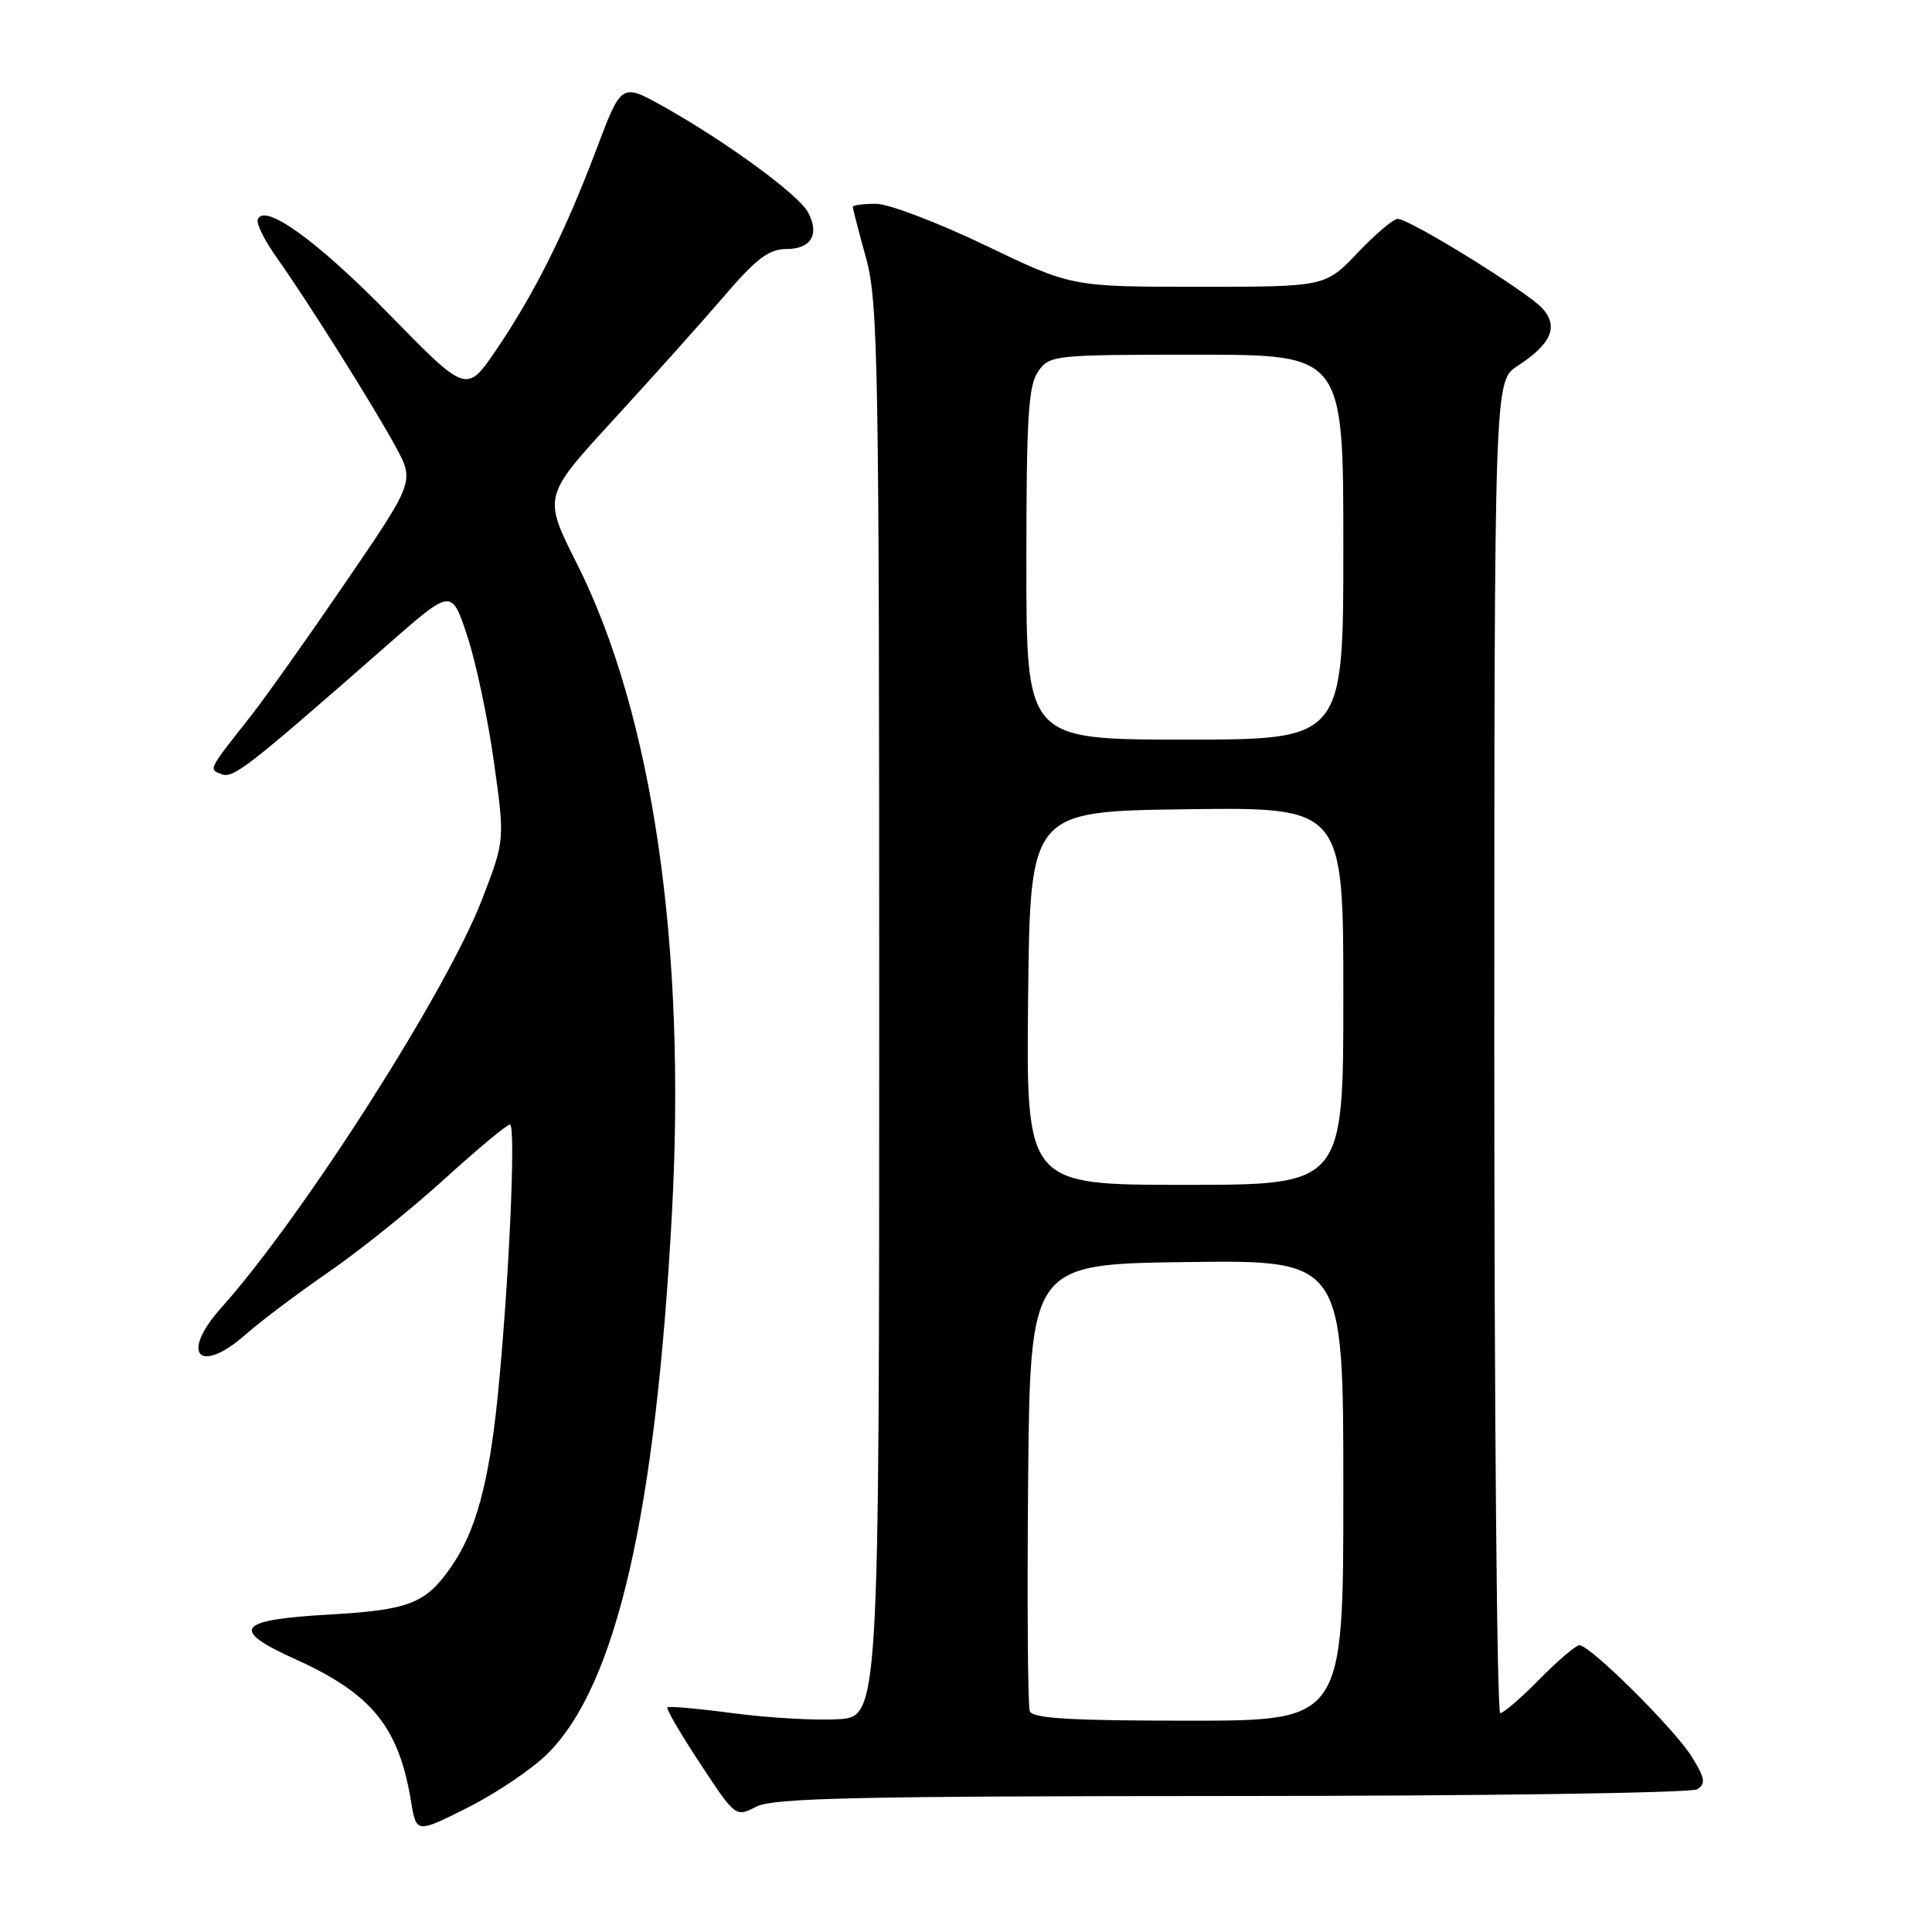 <?xml version="1.0" encoding="UTF-8" standalone="no"?>
<!DOCTYPE svg PUBLIC "-//W3C//DTD SVG 1.1//EN" "http://www.w3.org/Graphics/SVG/1.1/DTD/svg11.dtd" >
<svg xmlns="http://www.w3.org/2000/svg" xmlns:xlink="http://www.w3.org/1999/xlink" version="1.1" viewBox="0 0 256 256">
 <g >
 <path fill="currentColor"
d=" M 72.59 232.34 C 81.68 223.25 86.89 200.57 89.04 160.66 C 90.95 125.19 86.46 94.59 76.42 74.64 C 71.96 65.78 71.96 65.78 81.27 55.64 C 86.39 50.06 92.99 42.69 95.94 39.25 C 100.21 34.27 101.89 33.00 104.18 33.00 C 107.49 33.00 108.64 31.06 107.06 28.12 C 105.82 25.79 96.16 18.73 87.92 14.12 C 82.34 11.00 82.34 11.00 79.04 19.75 C 74.89 30.75 70.83 38.87 65.78 46.32 C 61.83 52.14 61.83 52.14 51.66 41.74 C 42.09 31.93 34.95 26.78 34.15 29.10 C 33.96 29.65 35.08 31.91 36.65 34.11 C 40.70 39.81 49.42 53.67 52.40 59.14 C 54.93 63.79 54.93 63.79 45.81 77.14 C 40.79 84.49 35.09 92.53 33.14 95.00 C 27.54 102.09 27.63 101.92 29.35 102.58 C 30.92 103.18 32.70 101.80 51.57 85.25 C 59.84 78.00 59.84 78.00 61.91 84.25 C 63.05 87.69 64.64 95.18 65.44 100.91 C 66.90 111.32 66.90 111.32 63.89 119.14 C 59.17 131.38 40.12 161.20 29.29 173.32 C 23.82 179.44 26.38 182.24 32.52 176.85 C 34.56 175.05 39.53 171.32 43.56 168.54 C 47.59 165.77 54.48 160.24 58.87 156.25 C 63.26 152.26 67.18 149.00 67.57 149.00 C 68.40 149.00 67.41 170.62 65.93 185.20 C 64.78 196.47 63.05 202.85 59.89 207.45 C 56.44 212.49 54.33 213.32 43.58 213.94 C 31.35 214.63 30.40 215.91 39.17 219.87 C 49.29 224.45 52.84 228.83 54.47 238.72 C 55.17 242.94 55.17 242.94 62.04 239.48 C 65.82 237.58 70.57 234.36 72.59 232.34 Z  M 163.20 237.98 C 196.37 237.98 224.13 237.57 224.89 237.09 C 226.05 236.35 225.93 235.62 224.17 232.78 C 221.90 229.11 210.71 218.00 209.28 218.00 C 208.81 218.00 206.43 220.03 204.00 222.50 C 201.57 224.97 199.23 227.00 198.79 227.00 C 198.36 227.00 198.00 187.29 198.00 138.75 C 198.01 50.50 198.01 50.50 201.07 48.50 C 205.57 45.57 206.56 43.27 204.37 40.86 C 202.36 38.64 186.78 29.00 185.20 29.00 C 184.64 29.00 182.25 31.02 179.89 33.50 C 175.60 38.00 175.60 38.00 158.79 38.00 C 141.99 38.00 141.99 38.00 130.54 32.50 C 124.25 29.48 117.73 27.00 116.05 27.00 C 114.37 27.00 113.00 27.19 113.00 27.42 C 113.00 27.65 113.79 30.69 114.75 34.17 C 116.36 39.99 116.50 48.03 116.50 134.00 C 116.50 227.50 116.50 227.50 111.00 227.81 C 107.98 227.98 101.74 227.62 97.14 227.01 C 92.54 226.40 88.62 226.05 88.43 226.23 C 88.24 226.42 90.20 229.78 92.78 233.69 C 97.45 240.78 97.48 240.80 100.19 239.40 C 102.43 238.24 113.40 238.00 163.20 237.98 Z  M 136.45 226.74 C 136.19 226.04 136.09 212.43 136.23 196.49 C 136.50 167.50 136.50 167.50 157.25 167.23 C 178.00 166.96 178.00 166.96 178.00 197.48 C 178.00 228.00 178.00 228.00 157.47 228.00 C 141.86 228.00 136.82 227.70 136.45 226.74 Z  M 136.23 132.25 C 136.50 107.50 136.50 107.50 157.25 107.23 C 178.00 106.96 178.00 106.96 178.00 131.98 C 178.00 157.00 178.00 157.00 156.98 157.00 C 135.97 157.00 135.97 157.00 136.23 132.25 Z  M 136.00 74.72 C 136.00 55.27 136.26 51.08 137.56 49.22 C 139.07 47.06 139.60 47.00 158.56 47.00 C 178.00 47.00 178.00 47.00 178.00 72.50 C 178.00 98.00 178.00 98.00 157.00 98.00 C 136.00 98.00 136.00 98.00 136.00 74.72 Z "/>
</g>
</svg>